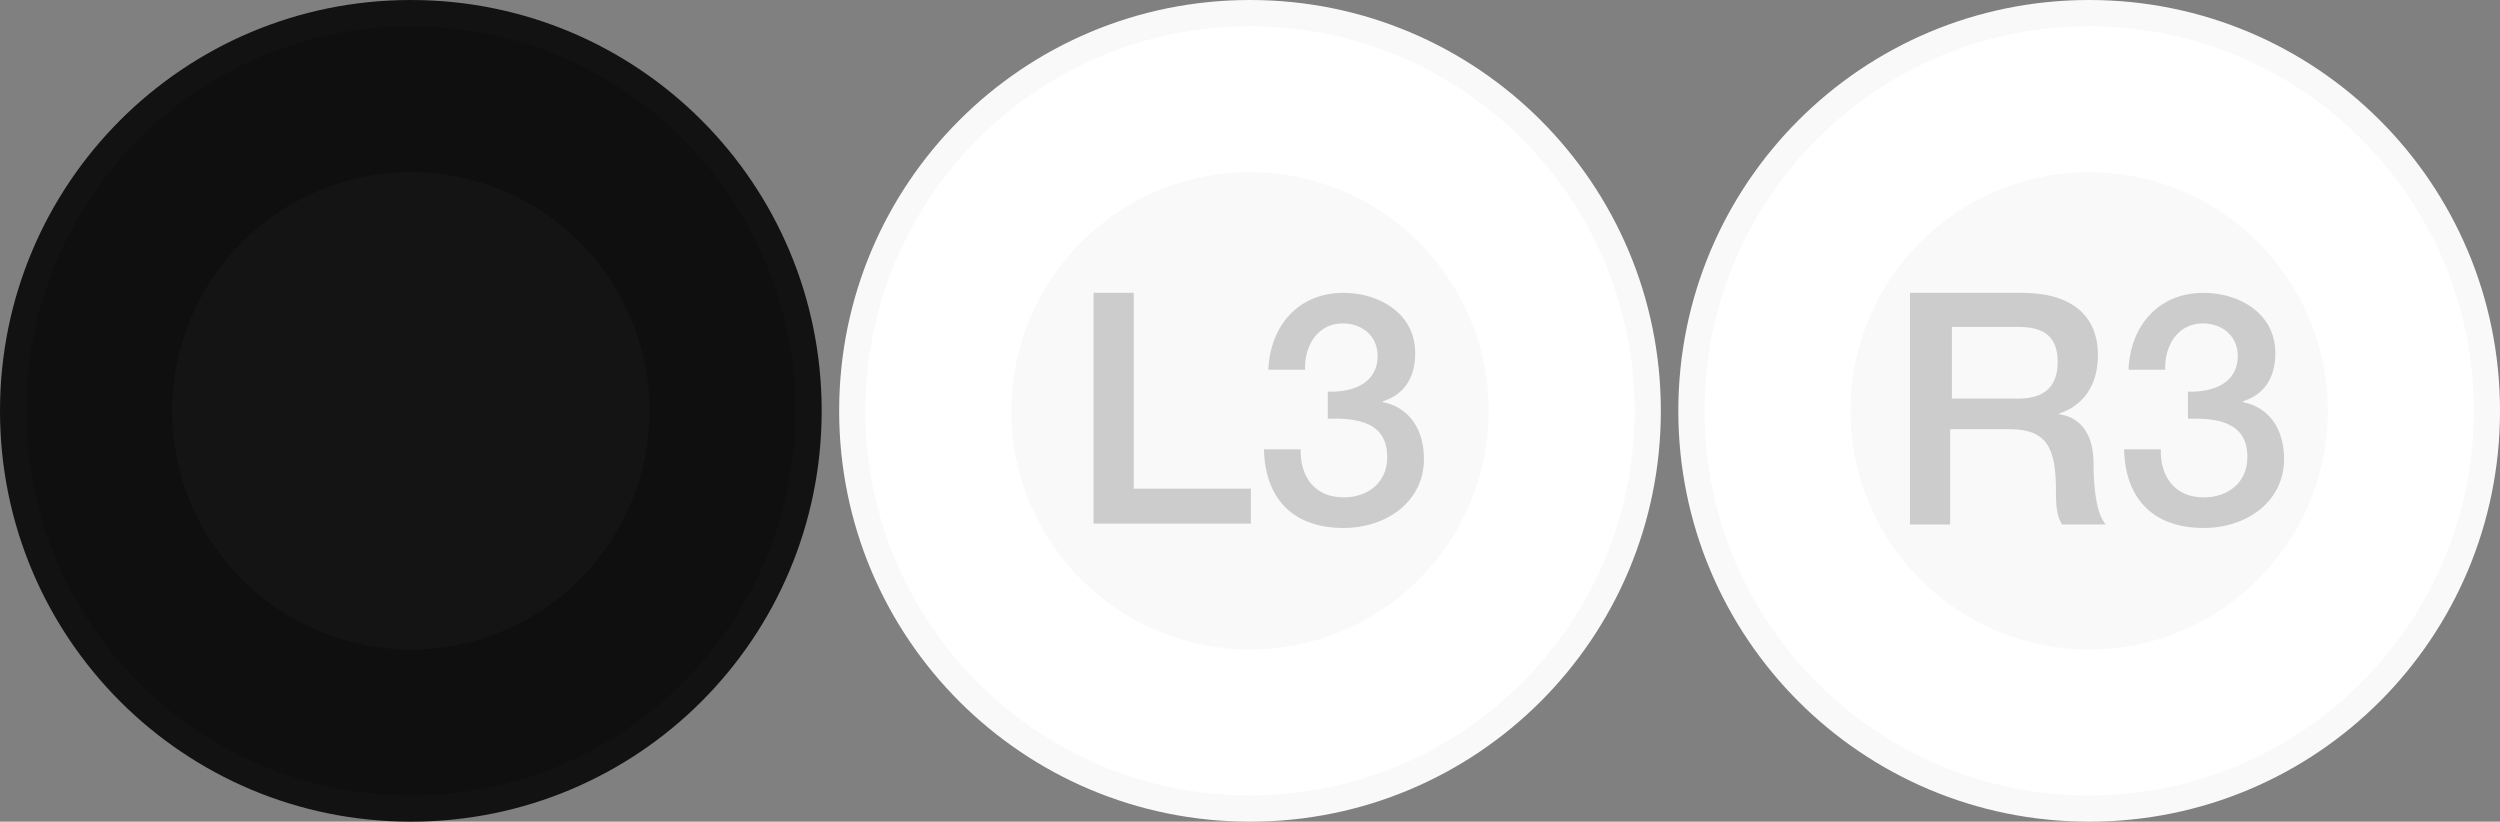 <?xml version="1.0" encoding="UTF-8" standalone="no"?>
<svg
   xmlns:dc="http://purl.org/dc/elements/1.1/"
   xmlns:cc="http://creativecommons.org/ns#"
   xmlns:rdf="http://www.w3.org/1999/02/22-rdf-syntax-ns#"
   xmlns:svg="http://www.w3.org/2000/svg"
   xmlns="http://www.w3.org/2000/svg"
   xmlns:xlink="http://www.w3.org/1999/xlink"
   xmlns:sodipodi="http://sodipodi.sourceforge.net/DTD/sodipodi-0.dtd"
   xmlns:inkscape="http://www.inkscape.org/namespaces/inkscape"
   inkscape:version="1.0 (4035a4fb49, 2020-05-01)"
   sodipodi:docname="sticks.svg"
   xml:space="preserve"
   style="enable-background:new -816 494 286 94;"
   viewBox="-816 494 286 94"
   height="94px"
   width="286px"
   y="0px"
   x="0px"
   id="Layer_1"
   version="1.1"><rect x="-816" y="494" width="286" height="94" fill="#808080" stroke="none"/><defs
   id="defs49"><pattern
     patternTransform="matrix(0.33 9.457588e-002 9.457588e-002 -0.33 -10180.451 -7431.516)"
     xlink:href="#SVGID_1_-5"
     id="SVGID_4_" /><pattern
     overflow="visible"
     viewBox="0 -231.7 40 103"
     id="SVGID_1_-5"
     patternUnits="userSpaceOnUse"
     height="103"
     width="40"
     y="696"
     x="97"><g
       id="g38-6"><polygon
         id="polygon2"
         points="0,-128.7 40,-128.7 40,-231.7 0,-231.7   "
         fill="none" /><g
         id="g36"><polygon
           id="polygon4-9"
           points="0,-128.7 40,-128.7 40,-231.7 0,-231.7    "
           fill="none" /><polygon
           id="polygon6"
           points="34.5,-360.5 37.5,-360.5 37.5,-206 34.5,-206    " /><polygon
           id="polygon8"
           points="26.5,-360.5 29.5,-360.5 29.5,-206 26.5,-206    " /><polygon
           id="polygon10"
           points="18.5,-360.5 21.5,-360.5 21.5,-206 18.5,-206    " /><polygon
           id="polygon12"
           points="10.5,-360.5 13.5,-360.5 13.5,-206 10.5,-206    " /><polygon
           id="polygon14"
           points="2.5,-360.5 5.5,-360.5 5.5,-206 2.5,-206    " /><polygon
           id="polygon16"
           points="34.5,-257.5 37.5,-257.5 37.5,-103 34.5,-103    " /><polygon
           id="polygon18"
           points="26.5,-257.5 29.5,-257.5 29.5,-103 26.5,-103    " /><polygon
           id="polygon20"
           points="18.5,-257.5 21.5,-257.5 21.5,-103 18.5,-103    " /><polygon
           id="polygon22"
           points="10.5,-257.5 13.5,-257.5 13.5,-103 10.5,-103    " /><polygon
           id="polygon24"
           points="2.5,-257.5 5.5,-257.5 5.5,-103 2.5,-103    " /><polygon
           id="polygon26"
           points="34.5,-154.5 37.5,-154.5 37.5,0 34.5,0    " /><polygon
           id="polygon28"
           points="26.5,-154.5 29.5,-154.5 29.5,0 26.5,0    " /><polygon
           id="polygon30"
           points="18.5,-154.5 21.5,-154.5 21.5,0 18.5,0    " /><polygon
           id="polygon32"
           points="10.5,-154.5 13.5,-154.5 13.5,0 10.5,0    " /><polygon
           id="polygon34"
           points="2.5,-154.5 5.5,-154.5 5.5,0 2.5,0    " /></g></g></pattern><pattern
     patternTransform="matrix(-0.33 9.457588e-002 -9.457588e-002 -0.33 -21159.977 -7429.662)"
     xlink:href="#SVGID_2_"
     id="SVGID_5_" /><pattern
     overflow="visible"
     viewBox="0 -231.7 40 103"
     id="SVGID_2_"
     patternUnits="userSpaceOnUse"
     height="103"
     width="40"
     y="696"
     x="97"><g
       id="g77"><polygon
         id="polygon41"
         points="0,-128.7 40,-128.7 40,-231.7 0,-231.7   "
         fill="none" /><g
         id="g75"><polygon
           id="polygon43"
           points="0,-128.7 40,-128.7 40,-231.7 0,-231.7    "
           fill="none" /><polygon
           id="polygon45"
           points="34.5,-360.5 37.5,-360.5 37.5,-206 34.5,-206    " /><polygon
           id="polygon47"
           points="26.5,-360.5 29.5,-360.5 29.5,-206 26.5,-206    " /><polygon
           id="polygon49"
           points="18.5,-360.5 21.5,-360.5 21.5,-206 18.5,-206    " /><polygon
           id="polygon51"
           points="10.5,-360.5 13.5,-360.5 13.5,-206 10.5,-206    " /><polygon
           id="polygon53"
           points="2.5,-360.5 5.5,-360.5 5.5,-206 2.5,-206    " /><polygon
           id="polygon55"
           points="34.5,-257.5 37.5,-257.5 37.5,-103 34.5,-103    " /><polygon
           id="polygon57"
           points="26.5,-257.5 29.5,-257.5 29.5,-103 26.5,-103    " /><polygon
           id="polygon59"
           points="18.5,-257.5 21.5,-257.5 21.5,-103 18.5,-103    " /><polygon
           id="polygon61"
           points="10.5,-257.5 13.5,-257.5 13.5,-103 10.5,-103    " /><polygon
           id="polygon63"
           points="2.5,-257.5 5.5,-257.5 5.5,-103 2.5,-103    " /><polygon
           id="polygon65"
           points="34.5,-154.5 37.5,-154.5 37.5,0 34.5,0    " /><polygon
           id="polygon67"
           points="26.5,-154.5 29.5,-154.5 29.5,0 26.5,0    " /><polygon
           id="polygon69"
           points="18.5,-154.5 21.5,-154.5 21.5,0 18.5,0    " /><polygon
           id="polygon71"
           points="10.5,-154.5 13.5,-154.5 13.5,0 10.5,0    " /><polygon
           id="polygon73"
           points="2.5,-154.5 5.5,-154.5 5.5,0 2.5,0    " /></g></g></pattern><pattern
     opacity="0.12"
     patternTransform="matrix(0.102 0 0 -0.102 -13979.89 -2289.76)"
     xlink:href="#SVGID_3_"
     id="SVGID_6_" /><pattern
     overflow="visible"
     viewBox="0 -71 71 71"
     id="SVGID_3_"
     patternUnits="userSpaceOnUse"
     height="71"
     width="71"
     y="696"
     x="97"><g
       id="g88"><polygon
         id="polygon80"
         points="0,0 71,0 71,-71 0,-71   "
         fill="none" /><g
         id="g86"><polygon
           id="polygon82"
           points="0,0 71,0 71,-71 0,-71    "
           fill="none" /><path
           id="path84"
           d="M41.8-35.5c0-3.5-2.8-6.3-6.3-6.3s-6.3,2.8-6.3,6.3s2.8,6.3,6.3,6.3S41.8-32,41.8-35.5z"
           fill="#B3B3B3" /></g></g></pattern></defs><sodipodi:namedview
   inkscape:current-layer="Layer_1"
   inkscape:window-maximized="1"
   inkscape:window-y="-8"
   inkscape:window-x="-8"
   inkscape:cy="44.443647"
   inkscape:cx="176.36389"
   inkscape:zoom="5.2761044"
   showgrid="false"
   id="namedview47"
   inkscape:window-height="1017"
   inkscape:window-width="1920"
   inkscape:pageshadow="2"
   inkscape:pageopacity="0"
   guidetolerance="10"
   gridtolerance="10"
   objecttolerance="10"
   borderopacity="1"
   bordercolor="#666666"
   pagecolor="#ffffff"
   inkscape:document-rotation="0" />
<style
   id="style2"
   type="text/css">
	.st0{fill:#0F0F0F;}
	.st1{fill:#121212;}
	.st2{fill:#141414;}
	.st3{fill:#F0F0F0;}
	.st4{fill:#EDEDED;}
	.st5{fill:#EBEBEB;}
</style>
<g
   id="g12">
	<g
   id="g8">
		<path
   id="path4"
   d="M-769,586.5c-25.1,0-45.5-20.4-45.5-45.5s20.4-45.5,45.5-45.5s45.5,20.4,45.5,45.5S-743.9,586.5-769,586.5z"
   class="st0" />
		<path
   id="path6"
   d="M-769,497c24.3,0,44,19.7,44,44s-19.7,44-44,44s-44-19.7-44-44S-793.3,497-769,497 M-769,494    c-26,0-47,21-47,47s21,47,47,47s47-21,47-47S-743,494-769,494L-769,494z"
   class="st1" />
	</g>
	<circle
   id="circle10"
   r="27.3"
   cy="541"
   cx="-769"
   class="st2" />
</g>
<g
   id="g28">
	<g
   id="g18">
		<path
   style="fill:#ffffff"
   id="path14"
   d="M-577,586.5c-25.1,0-45.5-20.4-45.5-45.5s20.4-45.5,45.5-45.5s45.5,20.4,45.5,45.5S-551.9,586.5-577,586.5z"
   class="st3" />
		<path
   style="fill:#f9f9f9"
   id="path16"
   d="M-577,497c24.3,0,44,19.7,44,44s-19.7,44-44,44s-44-19.7-44-44S-601.3,497-577,497 M-577,494    c-26,0-47,21-47,47s21,47,47,47s47-21,47-47S-551,494-577,494L-577,494z"
   class="st4" />
	</g>
	<circle
   style="fill:#f9f9f9"
   id="circle20"
   r="27.3"
   cy="541"
   cx="-577"
   class="st5" />
	<g
   id="g26">
		<path
   style="fill:#cccccc"
   id="path22"
   d="M-597.3,527.5h12.6c5.8,0,8.7,2.7,8.7,7.1c0,5.1-3.5,6.4-4.4,6.7v0.1c1.6,0.2,3.9,1.4,3.9,5.6c0,3.1,0.4,5.9,1.4,7h-5    c-0.7-1.1-0.7-2.6-0.7-3.9c0-4.8-1-7-5.3-7h-6.8V554h-4.6v-26.5H-597.3z M-592.7,539.6h7.6c3,0,4.5-1.4,4.5-4.2c0-3.4-2.2-4-4.6-4    h-7.5V539.6z" />
		<path
   style="fill:#cccccc"
   id="path24"
   d="M-565.7,538.8c2.8,0.1,5.7-0.9,5.7-4.1c0-2.2-1.7-3.7-4-3.7c-2.9,0-4.4,2.6-4.3,5.3h-4.2c0.2-5,3.4-8.8,8.6-8.8    c4,0,8.2,2.3,8.2,6.9c0,2.6-1.1,4.7-3.7,5.5v0.1c3,0.6,4.7,3.1,4.7,6.5c0,4.9-4.3,7.9-9.2,7.9c-6,0-9-3.6-9.1-9h4.2    c-0.1,3.1,1.6,5.5,4.9,5.5c2.8,0,5-1.7,5-4.6c0-4-3.4-4.5-6.8-4.4V538.8z" />
	</g>
</g>
<g
   id="g44">
	<g
   id="g34">
		<path
   style="fill:#ffffff"
   id="path30"
   d="M-673,586.5c-25.1,0-45.5-20.4-45.5-45.5s20.4-45.5,45.5-45.5s45.5,20.4,45.5,45.5S-647.9,586.5-673,586.5z"
   class="st3" />
		<path
   style="fill:#f9f9f9"
   id="path32"
   d="M-673,497c24.3,0,44,19.7,44,44s-19.7,44-44,44s-44-19.7-44-44S-697.3,497-673,497 M-673,494    c-26,0-47,21-47,47s21,47,47,47s47-21,47-47S-647,494-673,494L-673,494z"
   class="st4" />
	</g>
	<circle
   style="fill:#f9f9f9"
   id="circle36"
   r="27.3"
   cy="541"
   cx="-673"
   class="st5" />
	<g
   id="g42">
		<path
   style="fill:#cccccc"
   id="path38"
   d="M-690.9,527.5h4.6v22.4h13.4v4h-18C-690.9,553.9-690.9,527.5-690.9,527.5z" />
		<path
   style="fill:#cccccc"
   id="path40"
   d="M-664.1,538.8c2.8,0.1,5.7-0.9,5.7-4.1c0-2.2-1.7-3.7-4-3.7c-2.9,0-4.4,2.6-4.3,5.3h-4.2c0.2-5,3.4-8.8,8.6-8.8    c4,0,8.2,2.3,8.2,6.9c0,2.6-1.1,4.7-3.7,5.5v0.1c3,0.6,4.7,3.1,4.7,6.5c0,4.9-4.3,7.9-9.2,7.9c-6,0-9-3.6-9.1-9h4.2    c-0.1,3.1,1.6,5.5,4.9,5.5c2.8,0,5-1.7,5-4.6c0-4-3.4-4.5-6.8-4.4L-664.1,538.8L-664.1,538.8z" />
	</g>
</g>
</svg>
